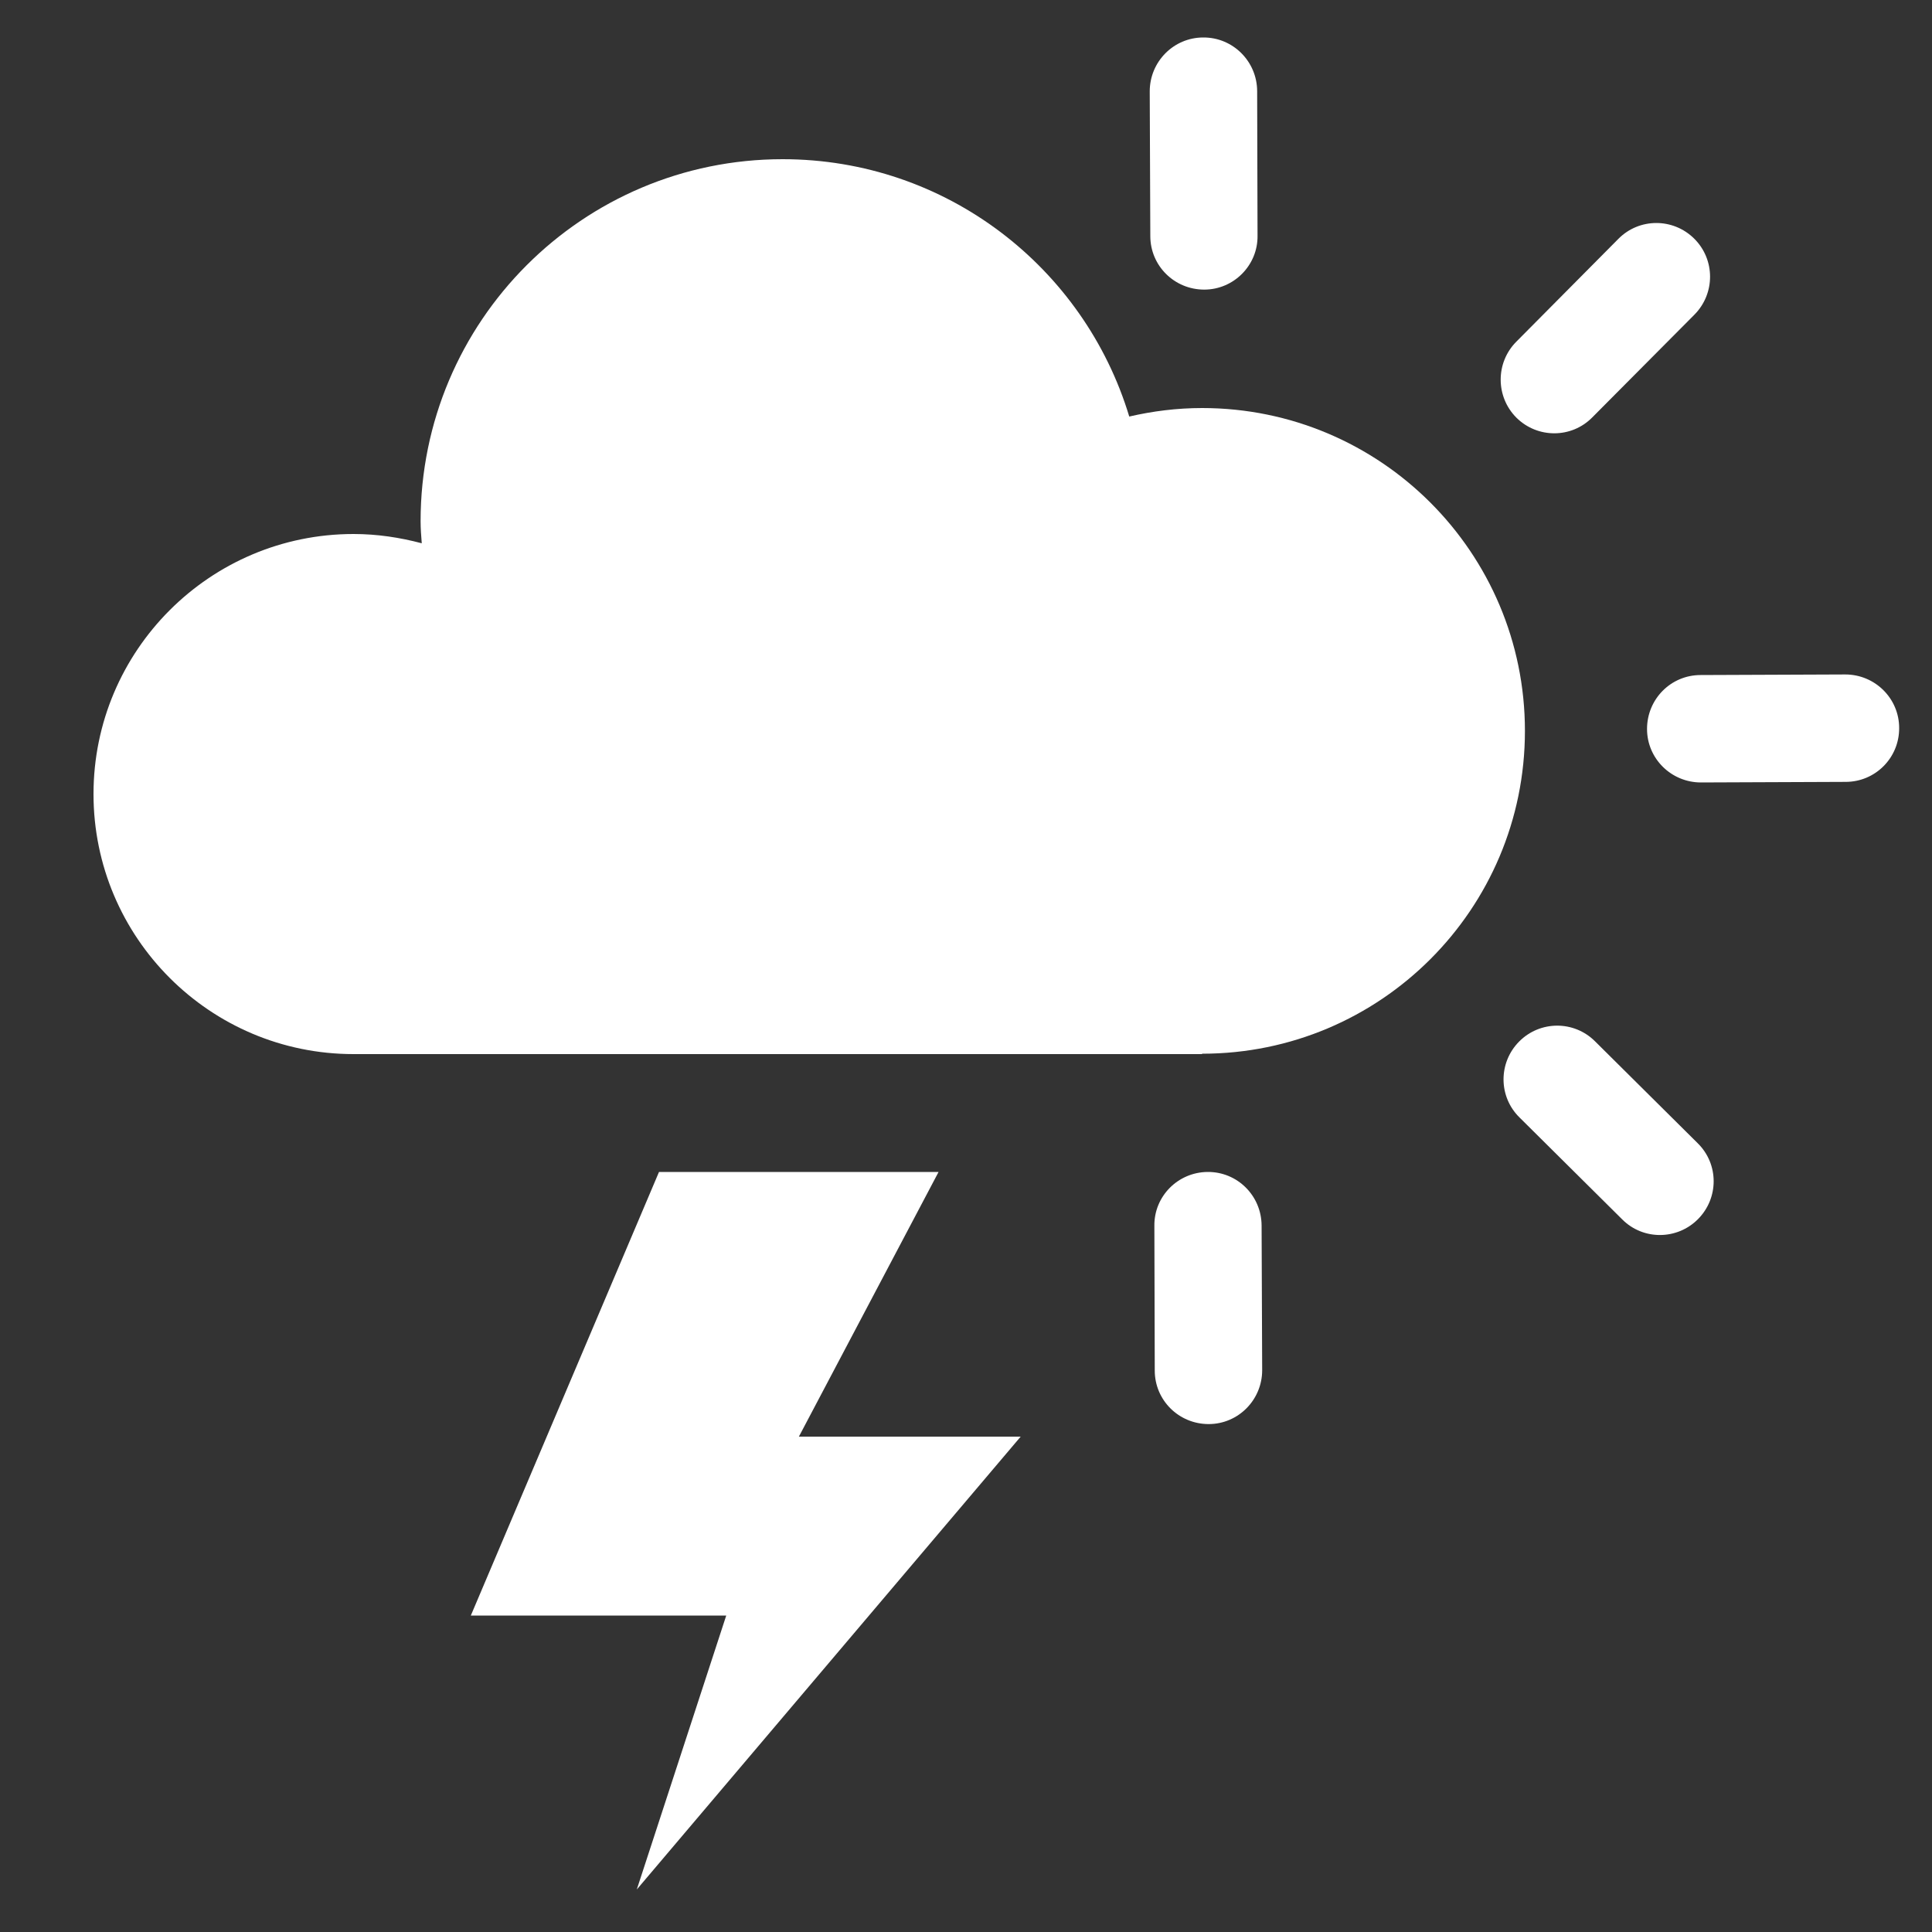 <?xml version="1.0" encoding="utf-8"?>
<!-- Generator: Adobe Illustrator 26.0.1, SVG Export Plug-In . SVG Version: 6.00 Build 0)  -->
<svg version="1.1" id="Layer_1" xmlns="http://www.w3.org/2000/svg" xmlns:xlink="http://www.w3.org/1999/xlink" x="0px" y="0px"
	 viewBox="0 0 1000 1000" style="enable-background:new 0 0 1000 1000;" xml:space="preserve">
<rect x="0" y="0" width="1000" height="1000" fill="#333333" stroke="none"/>
<style type="text/css">
	.st0{fill:#FFFFFF;}
</style>
<g id="sun_and_flashing">
	<g>
		<g>
			<path class="st0" d="M622.8,19.4c-15.3,0-27.7,12.5-27.7,27.9l0.3,74.9c0,15.4,12.5,27.7,27.9,27.7c15.3,0,27.8-12.6,27.6-27.9
				l-0.2-74.9C650.6,31.7,638.1,19.3,622.8,19.4z"/>
			<path class="st0" d="M625.6,737.1c15.3,0,27.7-12.5,27.7-27.9l-0.3-74.9c-0.1-15.4-12.5-27.8-27.9-27.7
				c-15.4,0.1-27.8,12.6-27.6,27.9l0.2,74.9C597.7,724.8,610.2,737.1,625.6,737.1z"/>
			<path class="st0" d="M983,376.8c0-15.3-12.5-27.7-27.9-27.7l-74.9,0.3c-15.4,0-27.7,12.5-27.7,27.9c0,15.4,12.6,27.7,27.9,27.7
				l74.9-0.3C970.7,404.7,983.1,392.2,983,376.8z"/>
			<path class="st0" d="M878.9,631c10.8-10.9,10.8-28.4-0.1-39.2l-53.2-52.8c-10.9-10.9-28.5-10.8-39.3,0.1
				c-10.8,10.9-10.8,28.5,0.2,39.3l53.2,52.8C850.5,642,868.1,641.9,878.9,631z"/>
			<path class="st0" d="M876.9,123.5c-10.9-10.8-28.5-10.8-39.3,0.2l-52.8,53.2c-10.8,10.9-10.7,28.5,0.1,39.3
				c10.9,10.8,28.5,10.8,39.3-0.2l52.8-53.1C887.9,151.9,887.8,134.3,876.9,123.5z"/>
		</g>
		<path class="st0" d="M622.2,545.4c92.3,0,167.1-74.8,167.1-167.1c0-92.3-74.8-167.1-167.1-167.1c-13,0-25.6,1.6-37.7,4.4
			c-23.3-77.1-94.7-133.2-179.4-133.2c-103.5,0-187.4,83.9-187.4,187.4c0,3.8,0.3,7.6,0.6,11.4c-11.3-3-23.1-4.8-35.3-4.8
			c-74.3,0-134.6,60.3-134.6,134.6c0,74.3,60.3,134.6,134.6,134.6H622.2z"/>
	</g>
	<polygon class="st0" points="341.1,606.6 485.8,606.6 413.5,743.6 528.3,743.6 329.6,978 375.9,836.2 243.7,836.2 	"/>
</g>
</svg>
